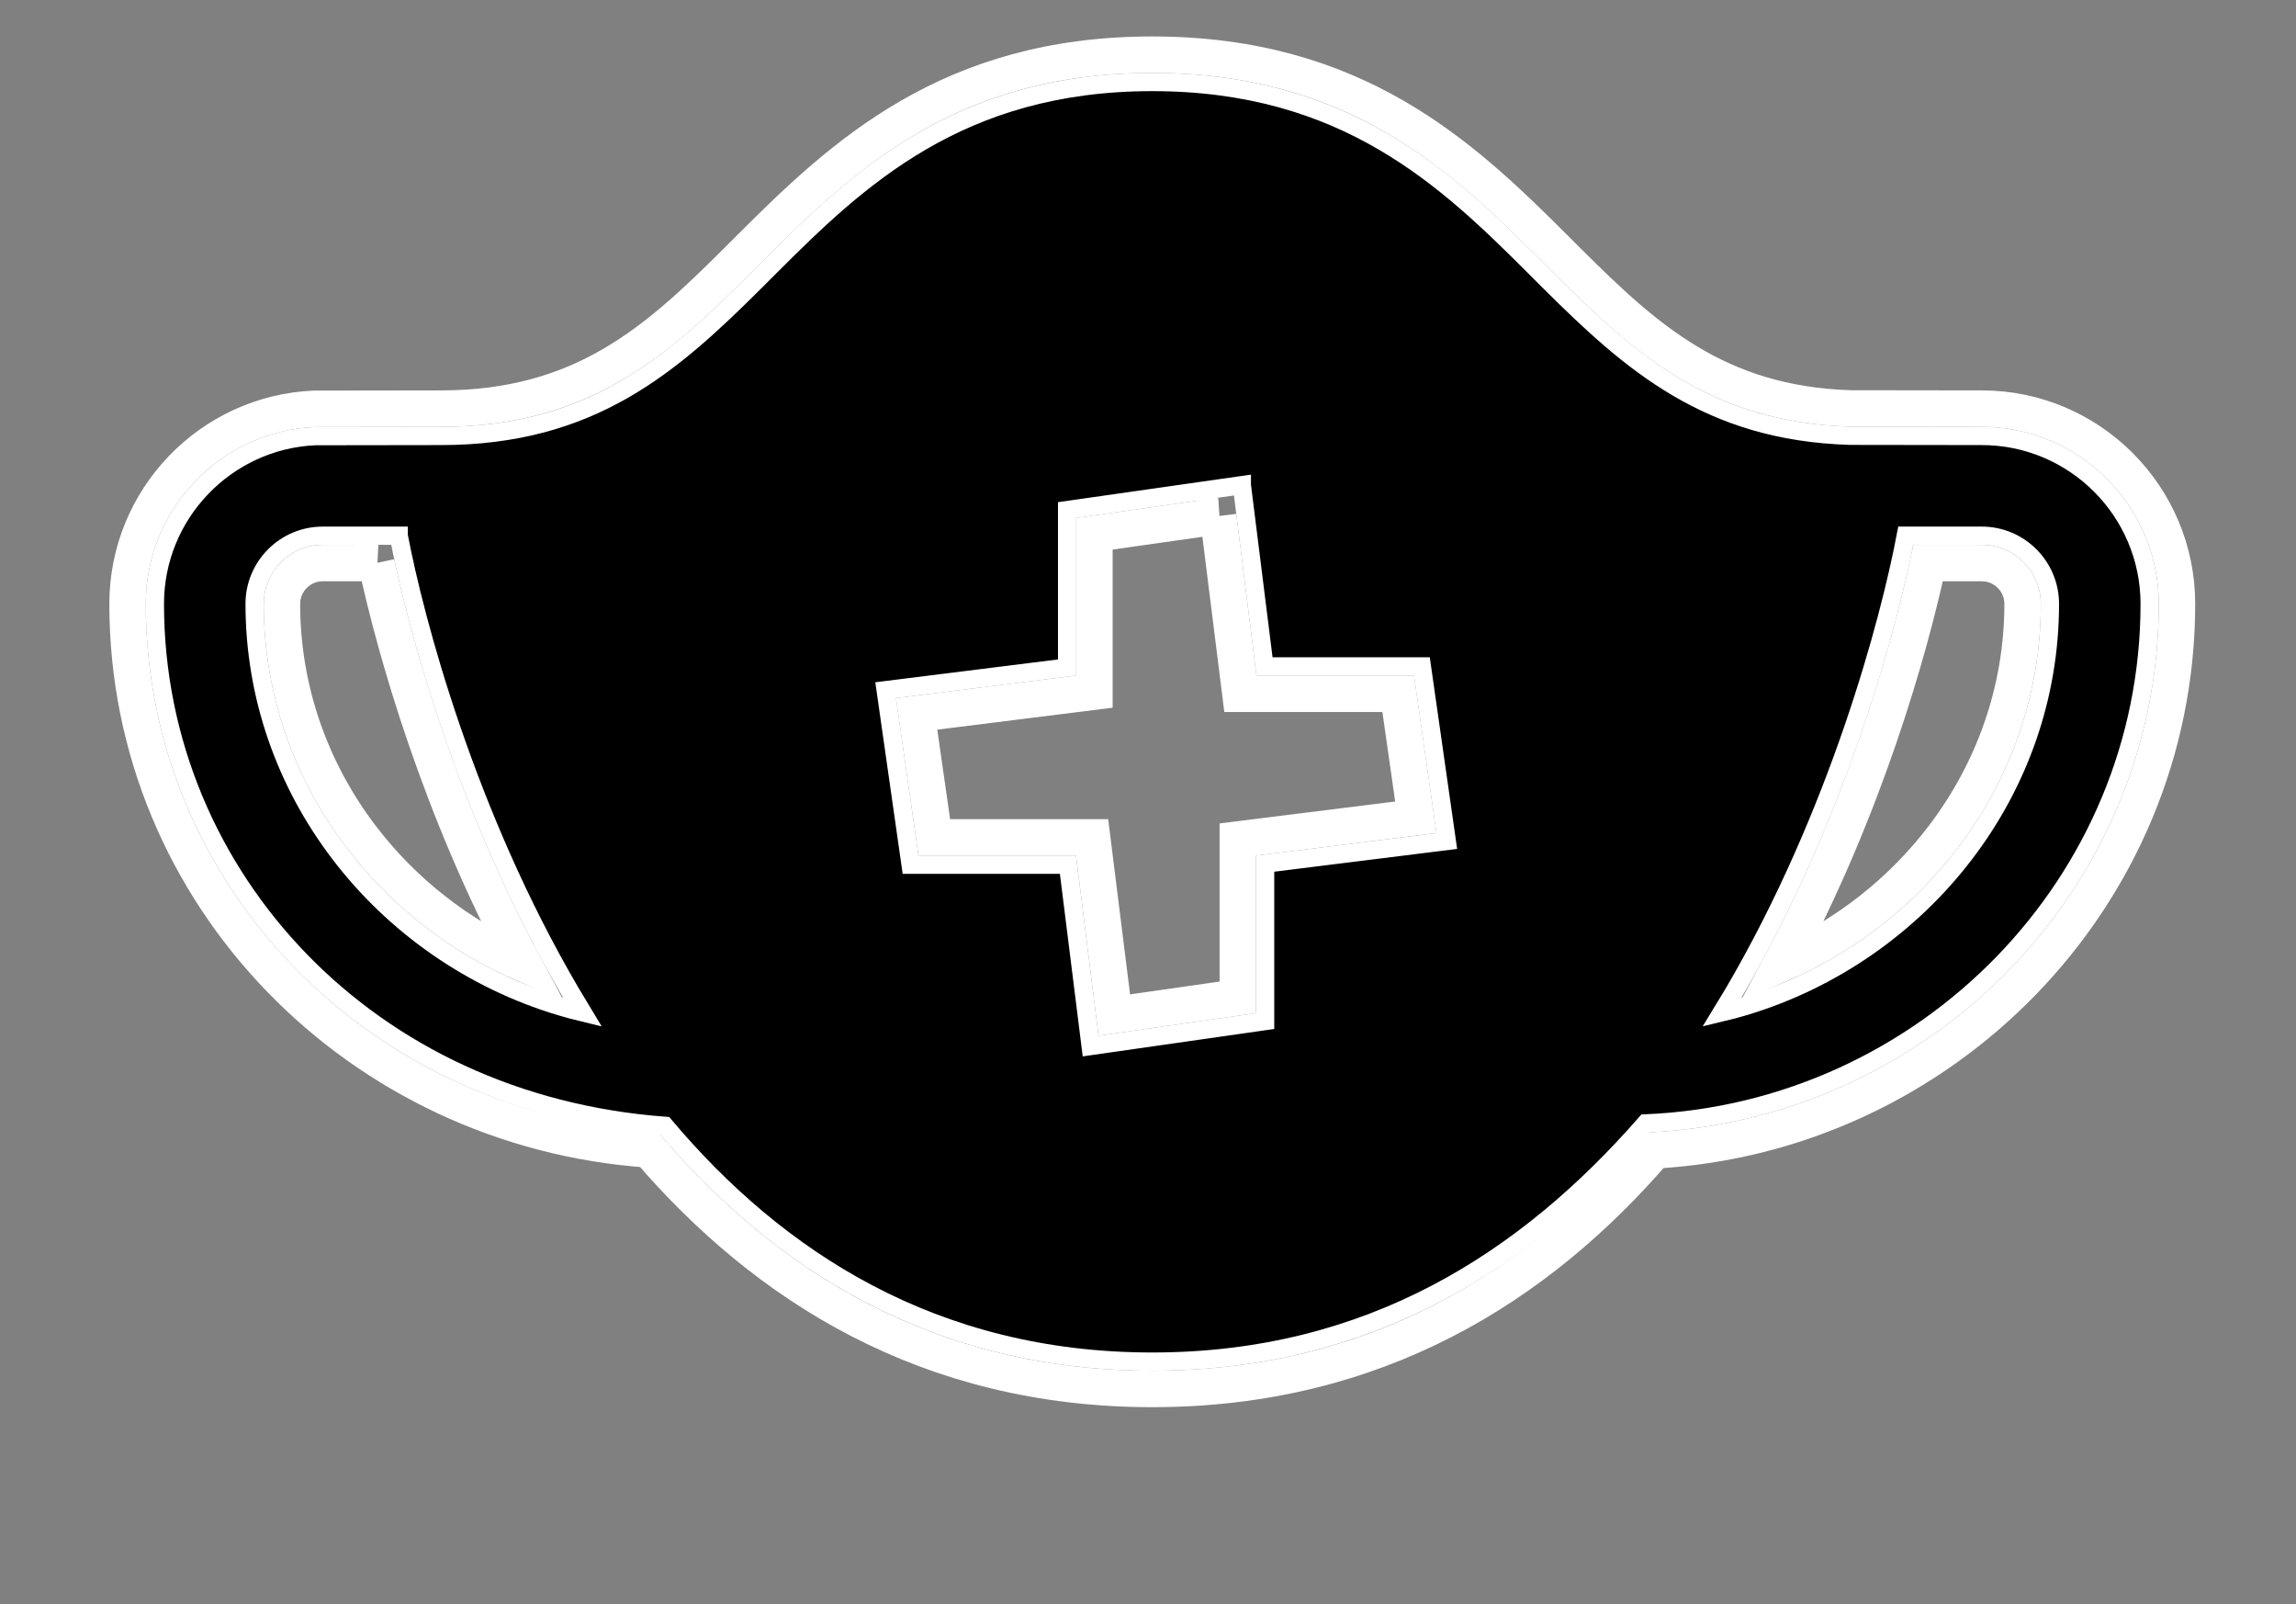 <svg xmlns="http://www.w3.org/2000/svg" xmlns:xlink="http://www.w3.org/1999/xlink" width="63" height="44" viewBox="0 0 63 44">
    <rect x="0" y="0" width="63" height="44" fill="#808080" stroke="none"/>
    <defs>
        <path id="prefix__b" d="M27.617 0c5.525 0 8.356 2.83 10.853 5.329l.213.212c2.27 2.259 4.402 4.168 8.46 4.168h3.236c2.677 0 4.855 2.178 4.855 4.855 0 7.824-6.322 14.177-14.067 14.502-3.132 3.702-7.48 6.534-13.55 6.534-6.083 0-10.436-2.844-13.57-6.556C6.208 28.605 0 22.31 0 14.564c0-2.677 2.178-4.855 4.855-4.855H8.09c4.184 0 6.321-2.03 8.673-4.38l.179-.18C19.397 2.698 22.223 0 27.617 0zm2.242 11.591h-3.711c-.341 0-.618.277-.618.618v4.322h-4.328c-.341 0-.618.276-.618.617v3.705c0 .341.277.617.618.617h4.322v4.323c0 .34.277.617.618.617h3.704c.341 0 .618-.276.618-.617V21.47h4.334c.341 0 .618-.276.618-.617v-3.705c0-.34-.277-.617-.618-.617h-4.322v-4.322c0-.341-.276-.618-.617-.618zM6.735 12.945h-1.88c-.893 0-1.619.726-1.619 1.619 0 5.119 3.545 9.407 8.217 10.804-2.82-4.803-4.233-9.986-4.718-12.423zm43.644 0H48.5c-.485 2.437-1.898 7.62-4.718 12.423 4.672-1.397 8.217-5.685 8.217-10.804 0-.893-.726-1.619-1.619-1.619z"/>
    </defs>
    <g fill="none" fill-rule="evenodd" transform="translate(4 2)">
        <path fill="#000000" stroke="#ffffff" stroke-linejoin="square" stroke-width=".5" d="M27.617.25c5.308 0 8.084 2.664 10.498 5.077h0l.392.392c2.244 2.233 4.362 4.118 8.26 4.235h0l3.612.005c1.27 0 2.421.517 3.255 1.35.833.834 1.35 1.985 1.35 3.255 0 3.824-1.537 7.29-4.018 9.848-2.509 2.586-5.982 4.244-9.81 4.404-3.268 3.738-7.553 6.534-13.539 6.534-5.998 0-10.29-2.807-13.378-6.468-4.046-.304-7.51-1.97-10.002-4.538C1.765 21.795.25 18.357.25 14.564c0-1.233.487-2.354 1.278-3.18.794-.83 1.894-1.365 3.116-1.42h0l3.447-.005c4.138 0 6.319-1.935 8.636-4.24h0l.392-.392C19.533 2.914 22.31.25 27.617.25zm2.458 11.058l-4.795.684v4.318l-4.979.622.684 4.788h4.318l.622 4.974 4.789-.685v-4.318l4.985-.621-.684-4.79h-4.318l-.622-4.972zM6.941 12.695H4.855c-.516 0-.983.21-1.321.548-.338.338-.548.805-.548 1.32 0 2.569.872 4.932 2.325 6.842 1.507 1.982 3.64 3.476 6.07 4.203.2.06.402.114.604.163-.106-.175-.212-.351-.317-.53-2.882-4.91-4.285-10.218-4.727-12.546zm43.438 0h-2.086c-.442 2.328-1.845 7.636-4.727 12.547-.105.177-.21.354-.317.528.202-.048.403-.102.604-.162 2.43-.727 4.563-2.22 6.07-4.203 1.453-1.91 2.325-4.273 2.325-6.841 0-.516-.21-.983-.548-1.321-.338-.338-.805-.548-1.32-.548z"/>
        <path stroke="#FFF" d="M27.617-.5c5.563 0 8.492 2.762 11.028 5.296h0l.391.39c2.106 2.096 4.079 3.906 7.74 4.018h0l3.603.005c1.477 0 2.815.6 3.785 1.57.97.97 1.57 2.308 1.57 3.785 0 4.026-1.617 7.676-4.23 10.37-2.59 2.67-6.159 4.4-10.097 4.621-3.21 3.724-7.642 6.545-13.79 6.545-6.162 0-10.602-2.834-13.812-6.57-3.978-.277-7.535-2.013-10.106-4.664C1.094 22.182-.5 18.56-.5 14.564c0-1.434.566-2.737 1.486-3.7.927-.968 2.213-1.59 3.642-1.65h0l3.463-.005c3.897 0 5.932-1.858 8.106-4.021h0l.392-.392C19.125 2.262 22.054-.5 27.617-.5zm1.809 12.658l-3.396.484v4.33l-4.879.61.485 3.388h4.33l.609 4.873 3.389-.484v-4.33l4.885-.61-.484-3.388h-4.33l-.61-4.873zM6.328 13.445H4.855c-.309 0-.588.126-.79.328-.203.203-.329.482-.329.79 0 2.398.816 4.605 2.172 6.388 1.15 1.512 2.688 2.72 4.449 3.486-2.28-4.257-3.518-8.61-4.03-10.992zm44.051 0h-1.473c-.511 2.382-1.749 6.735-4.029 10.991 1.761-.764 3.3-1.973 4.449-3.485 1.356-1.783 2.172-3.99 2.172-6.387 0-.309-.126-.588-.328-.79-.203-.203-.482-.329-.79-.329z"/>
    </g>
</svg>
